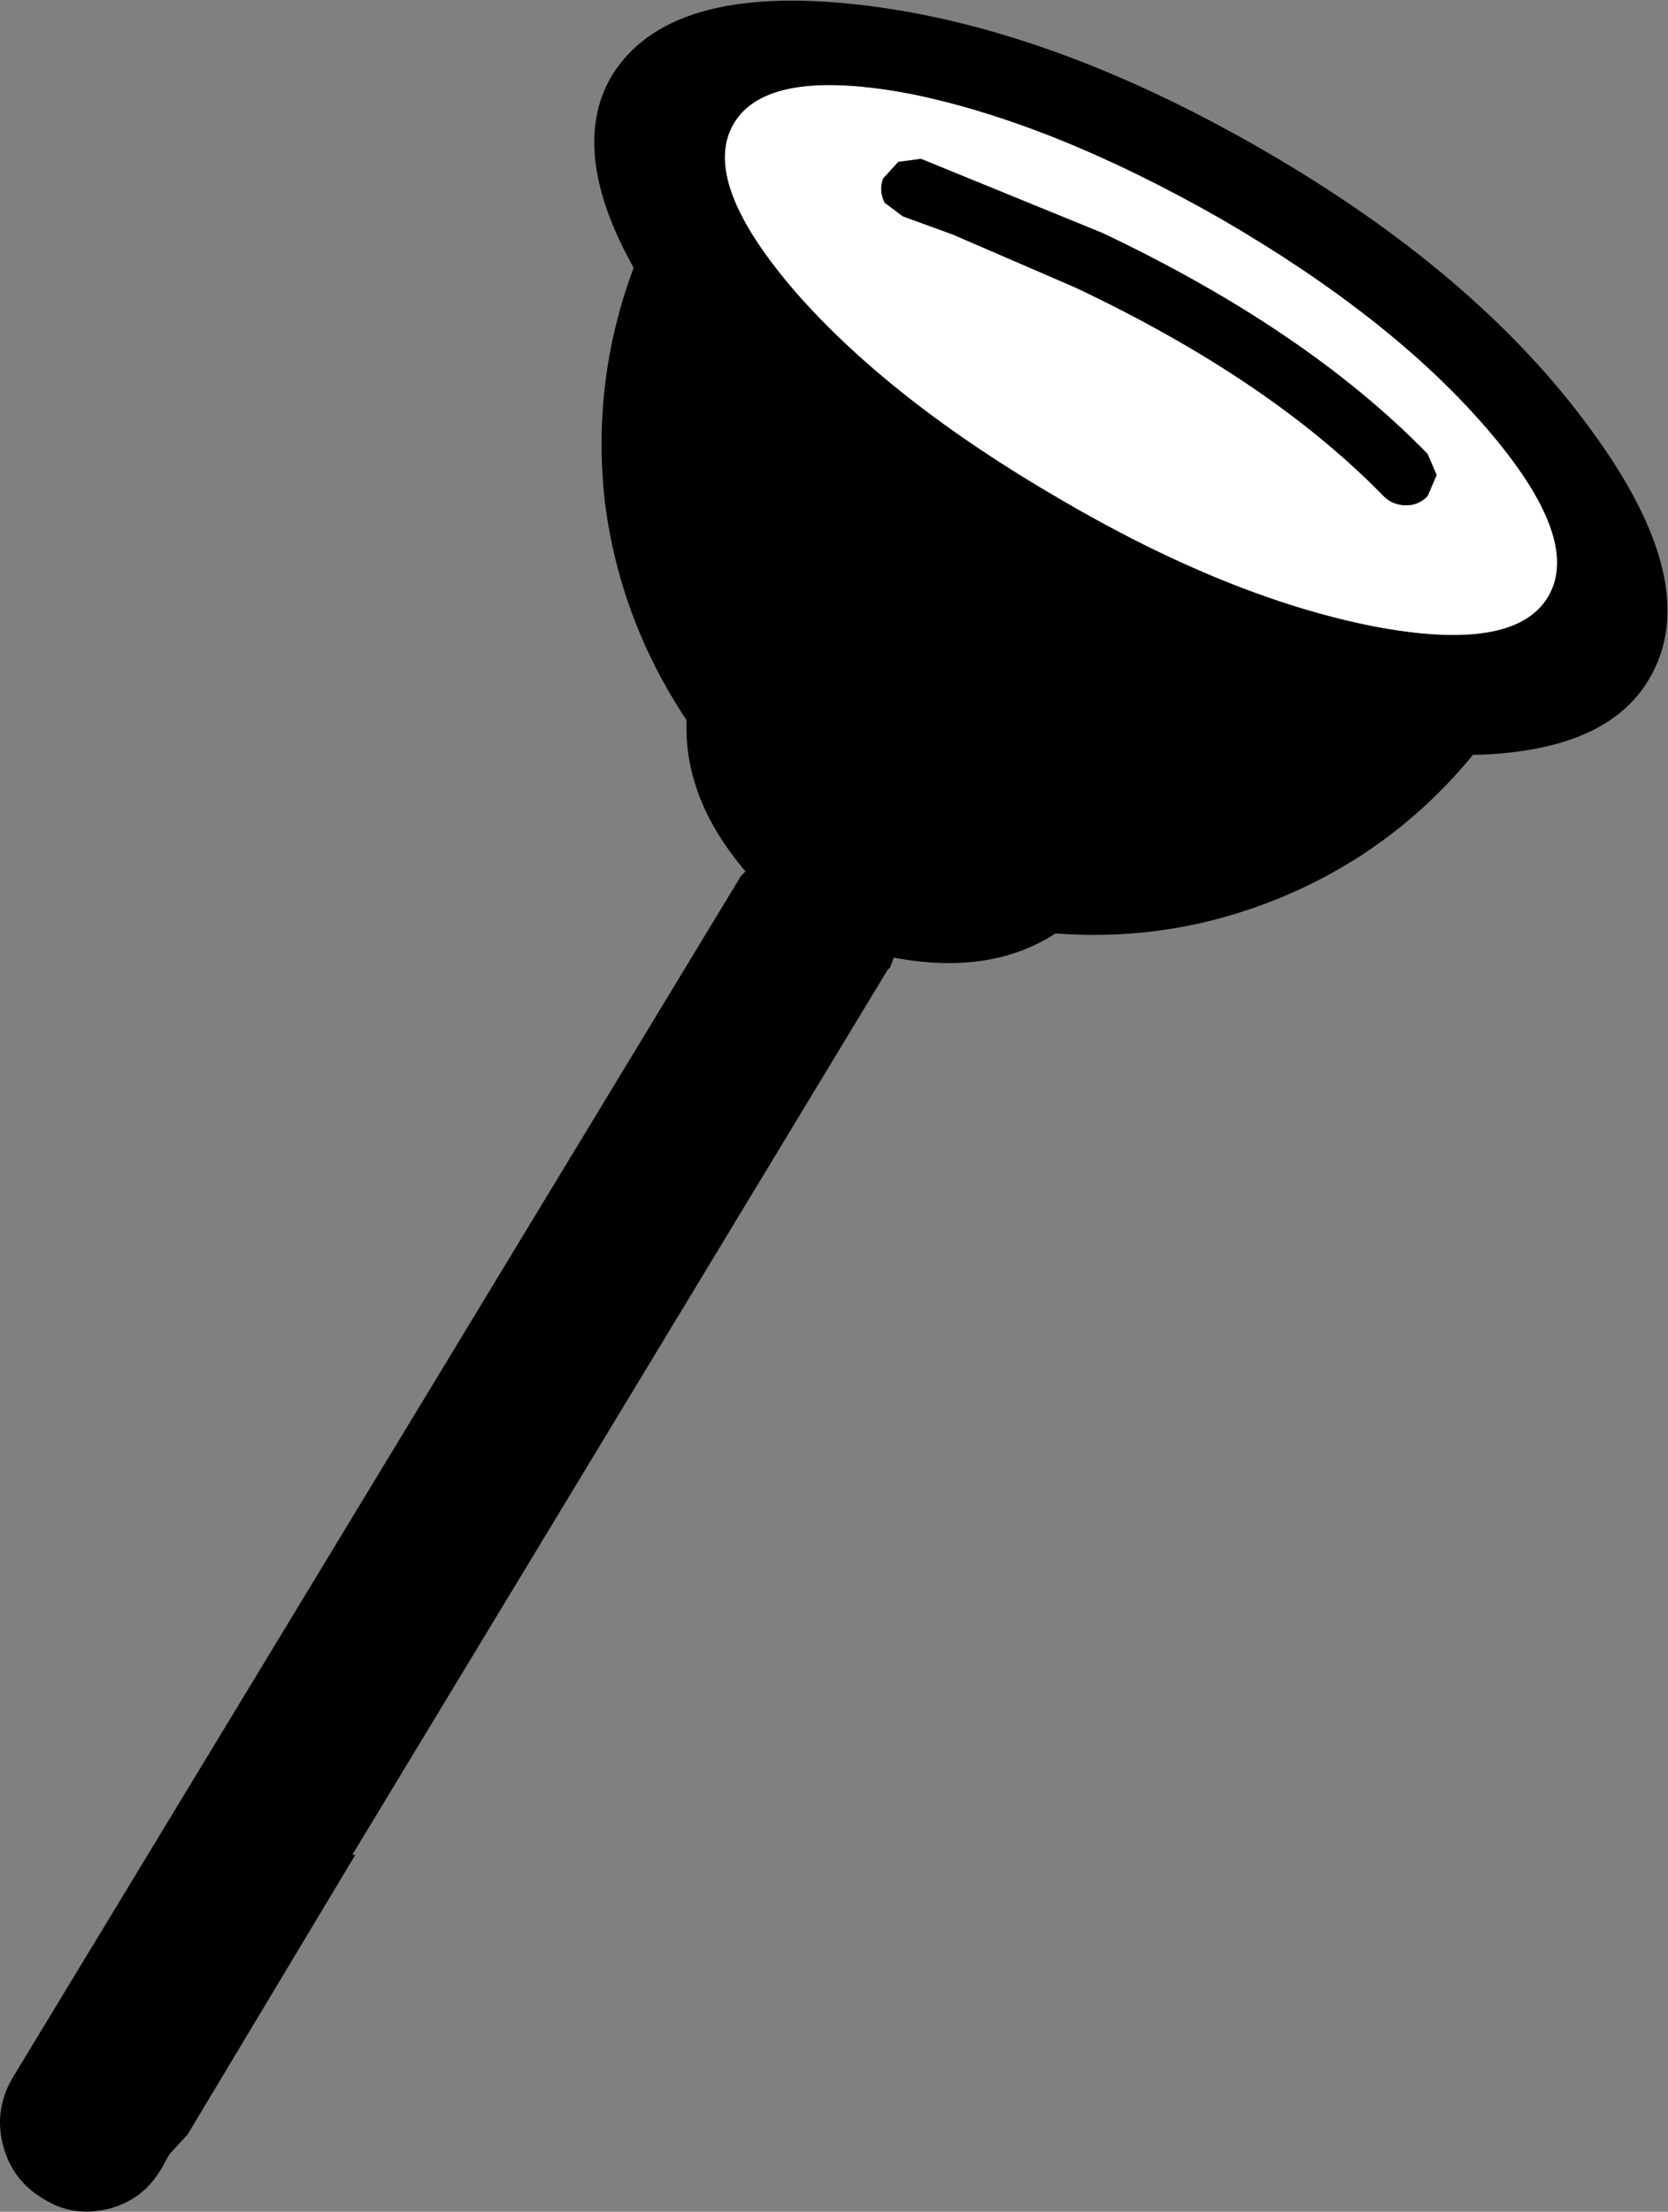<?xml version="1.0" encoding="UTF-8" standalone="no"?>
<svg xmlns:xlink="http://www.w3.org/1999/xlink" height="73.1px" width="55.15px" xmlns="http://www.w3.org/2000/svg">
  <rect width="100%" height="100%" fill="#808080" stroke="none"/>
  <g transform="matrix(1.0, 0.0, 0.0, 1.0, 27.6, 36.55)">
    <path d="M12.8 -29.3 Q18.4 -26.05 21.55 -22.4 24.7 -18.75 23.6 -16.85 22.5 -14.95 17.8 -15.85 13.0 -16.8 7.45 -20.05 1.85 -23.3 -1.3 -26.9 -4.45 -30.55 -3.35 -32.45 -2.25 -34.35 2.5 -33.45 7.2 -32.5 12.8 -29.3 M19.6 -21.55 Q15.6 -25.65 8.85 -28.85 L2.85 -31.3 2.1 -31.2 1.6 -30.65 Q1.45 -30.25 1.65 -29.85 L2.25 -29.4 3.9 -28.8 7.95 -27.05 Q14.4 -24.0 18.15 -20.15 18.45 -19.85 18.9 -19.85 19.3 -19.85 19.6 -20.15 L19.9 -20.85 19.6 -21.55" fill="#ffffff" fill-rule="evenodd" stroke="none"/>
    <path d="M14.15 -31.6 Q21.25 -27.5 25.0 -22.35 28.75 -17.25 26.95 -14.15 25.55 -11.7 21.1 -11.6 18.55 -8.5 14.9 -6.95 11.25 -5.4 7.3 -5.7 5.15 -4.3 1.95 -4.9 L1.9 -4.75 1.85 -4.65 1.85 -4.6 1.75 -4.5 -15.95 24.75 -15.85 24.75 -21.4 34.0 -22.0 34.65 -22.25 35.1 Q-22.85 36.15 -24.0 36.45 -25.2 36.75 -26.2 36.1 -27.2 35.5 -27.5 34.35 -27.8 33.2 -27.2 32.15 L-3.1 -7.6 -2.95 -7.75 Q-5.0 -10.15 -4.9 -12.75 -7.1 -16.05 -7.6 -19.95 -8.05 -23.95 -6.65 -27.7 -8.8 -31.55 -7.4 -34.0 -5.55 -37.1 0.75 -36.4 7.05 -35.7 14.15 -31.6 M21.55 -22.4 Q18.4 -26.05 12.8 -29.3 7.2 -32.5 2.5 -33.45 -2.25 -34.35 -3.35 -32.45 -4.45 -30.55 -1.3 -26.9 1.85 -23.3 7.45 -20.05 13.0 -16.8 17.8 -15.85 22.5 -14.95 23.6 -16.85 24.7 -18.75 21.55 -22.4" fill="#000000" fill-rule="evenodd" stroke="none"/>
    <path d="M18.15 -20.15 Q14.4 -24.0 7.95 -27.05 L3.9 -28.8 2.25 -29.4 1.65 -29.85 Q1.45 -30.25 1.6 -30.65 L2.1 -31.2 2.85 -31.3 8.85 -28.85 Q15.6 -25.65 19.6 -21.55 L19.9 -20.85 19.6 -20.15 Q19.3 -19.85 18.9 -19.85 18.45 -19.85 18.15 -20.15" fill="#000000" fill-rule="evenodd" stroke="none"/>
  </g>
</svg>
